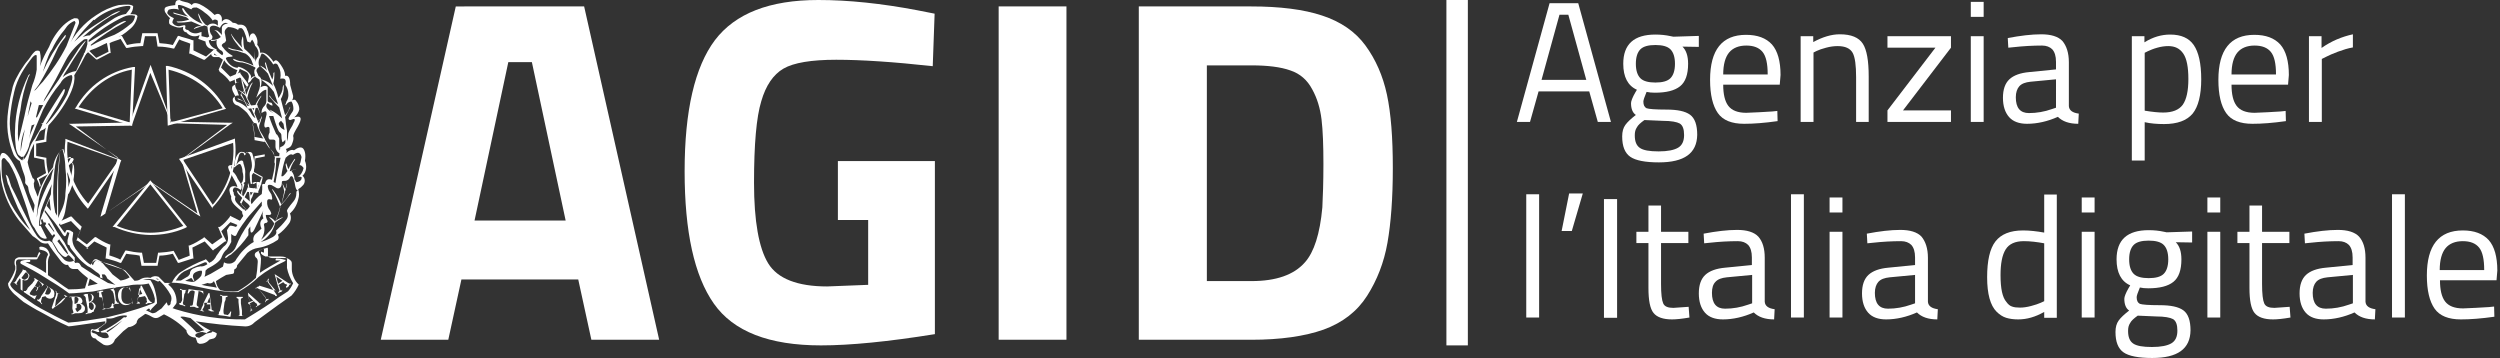 <?xml version="1.0" encoding="utf-8"?>
<!-- Generator: Adobe Illustrator 21.0.2, SVG Export Plug-In . SVG Version: 6.00 Build 0)  -->
<svg version="1.1" id="Logo AGID" xmlns="http://www.w3.org/2000/svg" xmlns:xlink="http://www.w3.org/1999/xlink" x="0px" y="0px"
	 width="933px" height="133.6px" viewBox="0 0 933 133.6" style="enable-background:new 0 0 933 133.6;" xml:space="preserve">
<rect x="0" y="0" width="933" height="133.6" fill="#333333" stroke="none"/>
<style type="text/css">
	.st0{enable-background:new;}
	.st1{fill:#FFFFFF;}
	.st2{fill:none;stroke:#FFFFFF;stroke-width:8;stroke-miterlimit:10;}
</style>
<title>Logo dell&amp;Agenzia per l&amp;Italia Digitale</title>
<desc>Emblema della Repubblica Italiana con accanto l&amp;acronimo AGID e il nome dell&amp;Agenzia</desc>
<g class="st0">
	<path class="st1" d="M142.1,126.8l28-124.4H218l28,124.4h-25.3l-4.9-22.5h-43.6l-4.9,22.5H142.1L142.1,126.8z M189.7,23.2
		l-12.6,59.1h34l-12.6-59.1H189.7L189.7,23.2z"/>
	<path class="st1" d="M312.7,82.1v-22h36.2v64.6c-17.4,2.8-31.6,4.2-42.5,4.2c-19.4,0-32.7-5.2-40-15.6s-10.9-26.8-10.9-49.4
		S259.3,25,266.8,15c7.6-10,20.4-15,38.6-15c11.3,0,23.6,1.3,36.8,3.8l6.6,1.3l-0.7,19.6c-14.6-1.6-26.6-2.4-36-2.4
		c-9.3,0-15.9,1.1-19.7,3.3s-6.6,6.3-8.3,12.2c-1.8,5.9-2.7,16-2.7,30.4c0,14.3,1.8,24.4,5.3,30.1s10.9,8.6,22,8.6l15.3-0.6V82.1
		L312.7,82.1L312.7,82.1z"/>
	<path class="st1" d="M372.7,126.8V2.4H398v124.4H372.7z"/>
	<path class="st1" d="M466.9,126.8H425V2.4h41.9c10.7,0,19.6,1.1,26.5,3.4c7,2.3,12.4,6,16.2,11.2s6.5,11.3,8,18.3
		s2.2,16.1,2.2,27.4c0,11.2-0.7,20.5-2,27.9s-3.9,14-7.6,19.8s-9.1,10-16.2,12.6C486.9,125.5,477.9,126.8,466.9,126.8L466.9,126.8z
		 M493.5,77.4c0.2-3.9,0.4-9.3,0.4-16.2s-0.2-12.4-0.7-16.6c-0.5-4.1-1.6-7.9-3.5-11.3c-1.8-3.4-4.5-5.8-8.1-7
		c-3.6-1.3-8.5-1.9-14.5-1.9h-16.7v80.5h16.7c9.1,0,15.8-2.3,19.9-7C490.4,94.1,492.6,87.3,493.5,77.4L493.5,77.4z"/>
</g>
<path class="st1" d="M87.8,84.7c0.7,0,1.6,0.4,1.1,0.7c-0.4,0.3-0.4,1.1-0.8,1.6c-0.7,0-1.1-0.4-1.6-1.1c-0.1-0.5,0.3-1,0.9-1.1
	L87.8,84.7L87.8,84.7z"/>
<path class="st1" d="M37,100.6c0.6,0.4,1.3,0.4,1.9,0l-0.7-0.7L37,99.1c-0.7-0.4-1.1,0-1.6,0.7L37,100.6z"/>
<path class="st1" d="M69.9,122.6c0,0.4,0,0.7,0.4,0.7c0.3,0.3,0.7,0.4,1.1,0.4L69.9,122.6z"/>
<path class="st1" d="M113.8,60c0.4-2.3,0-3.8-0.7-4.6c-0.7-0.7-1.9-0.4-3.4,0.7c-0.7-0.4-1.9,0-3,1.1c0.4-0.4,0.4-1,0-1.6
	c1.1-0.4,1.9-0.7,2.3-1.9c0.4-1.1,0.7-1.9,0.4-3c0.4-1.6,1.6-3,2.3-4.6c1.1-2.3,0.4-3-1.9-2.3c0.9-0.7,1.7-1.9,1.9-3
	c0-1.1-0.4-2.2-1.1-3c-0.4-0.7-0.7-0.7-1.6-0.4c0.3-0.4,0.4-0.9,0.4-1.6c-0.4-1.6-0.7-2.7-1.1-4.1c0-2.7-0.7-3.7-1.9-3.4
	c0-1.6-0.7-2.7-1.6-4.1c-1.1-1.6-1.9-2.3-2.7-1.1c-1.9-2.7-3.4-3.8-5-3.4c0-1.1-0.4-2.2-1.1-3c0.3-1.5-0.1-3-1.1-4.1
	c-0.7-0.4-1.6,0-1.9,1.6c0-1-0.3-2.2-0.8-3.1c-0.2-1-1.1-1.9-2.3-1.9h-1.1c-0.5-0.5-1.2-0.7-1.9-0.7c-1.6-1.6-3-1.9-4.1-0.4V6.7
	c-0.4-1.6-1.6-1.9-2.7-1.1c-1.7-1.7-3.6-3.1-5.7-4.1C73.1,1,72,1,71.6,1.9c-0.6-0.6-1.5-1-2.3-1.1C68.4,0.6,67.7,0.4,67,0
	c-1.1,0-1.6,0.4-1.6,1.9C64.3,2,63.1,2.2,62,2.6c-0.7,0.4-0.7,1.1-0.4,1.9c0.5,0.8,1.1,1.6,1.9,2.3c-0.4,0.4-0.4,0.7-0.4,1.6
	c0,0.7,0.7,1.1,2.3,1.6c0.9,0.4,2.1,0.4,3,0c-0.3,0.7,0,1.6,0.6,1.9c0,0,0.1,0,0.1,0.1h0.4c1.1,1.5,3.2,2,5,1.1L74,14.5l2.7,1
	c0,1.2,0.7,2.3,1.9,2.7l1.6,0.4c-0.4,0-1.1,0.7-1.1,0.7c-0.4,0.4-0.4,1,0,1.6c0.2,0.2,0.5,0.3,0.7,0.4h3.4c0,0.4,0.4,0.7,0.4,1.1
	c0.4,0.7,0.9,1.3,1.6,1.9c1,0.8,2.2,1.5,3.4,1.9c-0.4,0.7-0.4,1.1-0.7,1.9c-0.4,1.1-0.4,2.3,0,3.4c-0.4,0.2-0.8,0.4-1.1,0.7
	c-0.7,1.1,0.7,3,1.1,3.8c-0.3,0-0.5,0.2-0.7,0.4c-0.7,0.4-0.4,2.7,1.6,3c1.2,0.7,2.4,1.7,3.4,2.7l1.6,2.3c0.7,1.1,0.7,1.6,1.9,1.6
	c1,3.2,2.6,6.2,4.6,9c1.1,1,1.9,2.3,2.3,3.8c0,0.7-0.4,1.6,0,2.3c-0.2,2.1-0.6,4-1.1,6c-1.9-0.7-2.3,0.4-2.7,1.6
	c-0.4-0.2-0.9,0-1.1,0.4c-0.1-0.8-0.9-1.3-1.7-1.2c-0.1,0-0.2,0-0.2,0.1c-0.4,0.4-0.7,0.4-1.1,0.7C94.1,68.4,94,68,94,67.6v-2.3
	c0.4-0.4,0.4-0.7,0.7-1.1c0.4-2.2,0.3-4.4-0.4-6.4c0-0.6-0.5-1.1-1.1-1.1c0,0-1.1,0-1.6,0.7c0-0.4-0.7-0.7-1.1-0.7
	c-1.6-0.4-3,2.3-3,5.3c-1.1-0.7-2.7-0.4-2.3,0.7c0.4,1.9,3.4,5.7,3.4,7.2c-0.7-0.7-3-0.7-3,1.1c0.1,0.8,0.3,1.6,0.7,2.3
	c-0.4,2.3,1.9,3.8,4.1,5.7c-0.1,0.5,0.1,1,0.4,1.6c-0.4,0.7-2.7,4.1-2.7,4.1s-1.9-0.7-2.3-0.4s-0.7,1.1-1.1,1.6l0.4,2.7
	c0.1,1.3-0.4,2.6-1.6,3.4c-1,1-1.9,2.2-2.7,3.4c-0.5,1.2-1.5,2.2-2.7,2.7L77,96.9c0,0-0.4-0.4-0.4,0c-3.2,1.2-6.2,2.7-9.1,4.6
	c-1.6,1-2.7,2.5-3.4,4.1h-2.6l-2.3-2.3c-1-0.4-2.2-0.3-3,0.4c-1.5-0.3-2.9-0.1-4.1,0.7c-0.6,0.3-1.2,0.4-1.9,0.4l-3.4-3.8
	c-3.6-1.9-7.5-3.1-11.4-3.8c-0.7,0.4-1.1,1.1-1.6,1.6c-1.1-0.7-2.2-1.6-3-2.7l-1.9-2.3C27.8,92.6,27,91,27,89.2l0.3-2
	c0-0.4,0-0.7-0.4-0.7c-0.5-0.5-1.2-0.7-1.9-0.7c0,0-0.4,0-0.7,1.1c0,0.4-2.3-3-2.3-3c1.1-1.5,2-3.1,2.3-4.9c0.4-2.3,0.7-4.1,1.1-6.4
	c0-0.2,0.2-0.4,0.3-0.4c1.6-3.1,2.3-6.7,1.9-10.3c-0.2-0.3-0.3-0.7-0.4-1.1h-0.4l0.4-0.7c0.4-0.7,0.4-0.7,0-1.1
	c-0.8-0.1-1.6,0.1-2.3,0.4l-1.3-3.8h-0.4c-1.9,1.9-3.1,4.3-3.4,6.8l-0.3,0.4c-2.5,3.1-4.4,6.7-5.4,10.6c-0.4-0.7-0.7-1.9-1.1-2.7
	c-0.3-0.7-0.4-1.5-0.4-2.3c0.4-0.7,0.4-1.6-0.4-1.9c-0.8-2-1.5-3.9-1.9-6c0.4-1.6,0.7-3,1.1-4.1c1.1-2.3,2.3-5,3.4-7.2
	c0,0,0.7-0.7,1.1-0.7c2.3-0.7,13-14,11.8-20.4c1.9-3,3.4-6,5-9.1h0.7l0.7-0.4c2.3-0.7,4.1-1.9,6.1-2.7l2.7-1.5c2-0.7,3.8-2,5.4-3.4
	c1.6-1.2,2.7-3,3-5c-0.4-0.7-1.1-0.7-2.7-0.7c0.7-0.8,1.1-1.9,1.1-3c-0.7-0.7-2.3-0.7-5.4-0.4c-3,0.7-5.8,2-8.3,3.7
	c-4.7,3-8.3,7.2-10.7,12.1l1.6-3c0.7-1.6,1.6-3.4,2.3-5.3c0.4-0.7,0.4-1.6,0-2.3c-0.3-0.3-0.7-0.3-1.5-0.3c-1.6,0.6-2.9,1.6-4.1,2.7
	c-2.3,2.3-4.1,5-5.3,8c-1.3,2.3-2.5,4.7-3.4,7.2c0.4-1.8,0.4-3.5,0-5.3c0-0.4-0.7-0.7-1.6-0.4c-0.8,0.6-1.5,1.5-2,2.3
	c-0.7,1.1-1.6,1.9-2.3,3c-0.8,1.2-1.7,2.5-2.3,3.7c-1.1,1.9-2,3.9-2.3,6c-0.8,3.1-1.3,6.2-1.6,9.4c-0.2,2.7-0.1,5.3,0.4,8
	c0.4,2.2,1.1,4.4,1.9,6.4c0.5,0.9,1.3,1.8,2.3,2.3c0.4,1.1,0.7,2.7,1.6,5c0.3,0.8,0.5,1.8,0.4,2.7c-0.1,0.4,0.1,0.8,0.4,1.1
	c0.5,0.3,0.8,0.9,0.8,1.6c0.4,2.3,1.6,4.1,2.3,6c0,1.1-0.4,1.9-0.4,3C10,73.4,8.6,68.5,7,65.1c-2.7-5.7-4.6-8.3-6.1-8
	C0.7,57,0,57.8,0,58.9v3c0,1.9,0.4,3.4,0.4,5.3c1,5.6,3.4,10.8,6.8,15.2l5,5.7c1,0.6,2.1,1.5,3,2.3c0.8,0.5,1.8,0.6,2.7,0.4
	c1.2,2,2.6,3.8,4.1,5.7c1.1,1.6,2.3,2.7,3.4,2.3c0.3,1,1.2,1.7,2.3,1.6H29c1.1,1.2,2.5,2.4,3.8,3.4l-1.1,3.8c-2,0.3-4,0.4-6.1,0.4
	c-1.9-1.1-4.1-3-7.7-5.3v-4.1c-0.1-1.1,0.1-2.4,0.7-3.4c-0.1-0.8-0.5-1.7-1.1-2.3c-0.7-0.7-2.3-1.1-2.7-0.7s0,0.4,0,0.7v0.7
	c0-0.4,0-0.4,0.4-0.4c1.9,0.4,2.7,1.1,2.7,1.9c-0.6,1-0.8,2.2-0.7,3.4v3.4c-2.4-1.6-5-3-7.7-4.1h1.1c0.4,0,0.7,0,0.7-0.4
	s0-0.4-0.7-0.4c-0.9-0.1-1.9,0.1-2.7,0.4c-0.3,0.2-0.4,0.6-0.2,0.9c0,0.1,0.1,0.1,0.2,0.2c3,1.6,5.7,3,8.8,5c3.1,1.9,6.2,3.8,9.1,6
	c2.3,0,5-0.4,8.8-0.7l5.7-1.1c2.3-0.4,5-0.7,7.7-1.1c1.1-0.3,2.3-0.4,3.4-0.4c1.3,0.1,2.8-0.1,4.1-0.4c1,1.8,1.9,3.6,2.3,5.7
	c0,0.7,0,1.6-0.4,1.6c-3.8,1.6-7.7,2.7-11.4,3.8l-6.4,1.6c-4.6,0.7-9.5,1.6-14.1,1.9c-3.4-1.6-6.8-3.4-10.3-5.3
	c-3-1.6-5.7-3.8-8.4-5.7s-3-3-3-3.4c1.1-1.6,2-3.4,2.3-5.3v-1.6c-0.4-1.6,0-2.3,1.1-2.3h6.1c0.4,0,0.7,0,0.7-0.4l1.1-1.9L14.6,94
	l-0.7,1.6V96H7.3c-0.6,0-1.1,0.3-1.6,0.7c-0.4,0.8-0.4,1.8,0,2.7v1.1c-0.6,1.9-1.6,3.6-2.7,5.3c0,0.5,0.1,1,0.4,1.6
	c0.7,1.1,1.6,2.2,2.7,3c0.7,0.7,1.9,1.6,2.7,2.3c2.1,1.3,4.3,2.7,6.5,3.8c3.4,1.9,6.8,3.8,10.3,5.3c0.7,0,5.3-0.7,13.7-1.9v0.7
	c-2.3,1.9-3.8,2.7-4.6,2.3c-0.7-0.4-1.1,0.7-0.7,2.3c0.4,0.7,0.7,1.1,1.6,1.1l0.7,0.7l2.3,1.6c0.8,0.4,1.9,0.4,2.7,0
	c0.8-0.3,1.3-1,1.6-1.9l0.4-0.4l2.7-2.7l1.9-1.5c1.1-0.1,2.3-0.6,3.1-1.6c0-0.6,0.3-1.1,0.7-1.6l2.3-1.6c0-0.4,1.1,0,3,1.1
	c0.7,0.4,1.6,0.4,2.3,0l1.9-1.1c3.2,1.5,6,3.5,8.4,6c0,0.4,0,0.7,0.7,1.6C71,125.6,72,126,73,126l0.7,1.9l0.7,0.4
	c1.5,0.1,2.8-0.5,3.8-1.6l1.6-0.4c0.7-0.3,1.1-1.1,1.1-1.9l-0.7-0.4l-1.1-0.4c-1.8-0.8-3.4-1.8-5-3l-1.1-0.7
	c6,0.9,12.1,1.6,18.3,1.9c1.5,0.1,2.8-0.5,3.8-1.6c1.6-1.1,6.1-4.6,13.7-9.9c1.1-1.2,2-2.6,2.7-4.1c-0.8-0.7-1.5-1.7-1.9-2.7
	c-0.4-0.9-0.7-2-0.7-3v-1.9c0-0.7,0-1.1-0.7-1.6c-0.4-0.4-0.9-0.6-1.6-0.7h-5c-0.7,0-1.6-0.4-1.6-0.7v-2.3c0-0.7,0-1.1-0.7-0.7
	c-1.3,0.3-2.6,0.8-3.8,1.6c-0.5,0.4-0.6,1.2-0.1,1.8l0.1,0.1c0.5,0.3,0.7,0.9,0.7,1.6c-0.1,2.1-0.3,4-0.7,6c-2.1,2-4.4,3.6-6.8,5
	c-2.2,0.2-4.4,0.1-6.5-0.4c-0.9-0.9-1.5-2.1-1.6-3.4c1.2-0.8,2.5-1.6,3.8-2.3l2.3-0.4c0.7,0,0.7-0.7,0.7-1.6
	c0.7-0.4,1.1-0.7,1.1-1.6l3.8-4.6c1.1-1,2.6-1.7,4.1-1.9c2.6-0.4,5.1-1.5,7.3-3c0.4-0.6,0.4-1.3,0-1.9c1.6-1.1,3-2.6,4.1-4.1
	c0.8-1,1-2.6,0.4-3.8c1.6-1.5,2.6-3.2,3.1-5.3c0.4-1.2,0.4-2.6,0-3.8c0.7-0.4,1.3-0.9,1.9-1.6c0.8-1,0.7-2.6-0.3-3.4
	C114.4,64.2,114.6,61.9,113.8,60L113.8,60z M50.4,5.9c-0.1,1.1-0.6,2.3-1.6,3c-1.9,1.6-3.9,3-6.1,4.1c-3,1.1-6,2.5-8.8,4.1v-0.4
	c3.9-3.2,8.1-6,12.5-8.3C47.5,7.7,47.1,7.7,46,8c-1.7,0.7-3.2,1.6-4.6,2.7l-8.3,5V15c3.8-3.5,8.2-6.4,13-8.7
	C47.5,5.6,48.9,5.5,50.4,5.9z M35.2,7.5c2.5-2.2,5.5-3.7,8.8-4.6c1.3-0.4,2.7-0.7,4.1-0.7c0.7,0,0.7,0.4,0.4,1.1L47,5.2
	c-2,0.3-3.7,1.1-5.4,2.3c-2.6,1.7-5.2,3.4-7.7,5.3l-0.4,0.4c-0.9,0-1.9,0.3-2.7,0.7c3.3-3,6.8-5.6,10.7-8C42.8,5.4,44,4.8,45,4
	c-1.5,0.4-2.9,1-4.1,1.9c-3,1.9-6.1,3.7-9.1,6l-4.1,3.7c2.2-2.9,4.7-5.7,7.3-8.3C34.8,7.4,35.2,7.5,35.2,7.5z M31,15
	c0.4-0.4,0.7-0.4,1.6-0.4v1.9c-0.4,1.8-1,3.4-1.9,5l-2.3,5c-1.9,0.3-3.5,1-5,2.3c0.7-1.6,1.9-3,3-5c1.1-1.9,3-4.6,5.3-8
	c0.4-0.7,0.4-0.7,0-0.4c-1.1,1.1-2.2,2.4-3,3.8c-1.6,2.3-3.8,5.7-6.8,10.6c-0.7,1.1-2.7,3.8-5.7,8.3l0.4-1.1l4.1-7.2l3.8-7.2
	C26,19.7,28.3,17.1,31,15z M14.5,31.6c2.4-4,4.6-8.2,6.5-12.4c0.8-2,2.1-3.7,3.4-5.3c0.4-1.1,0-1.1-0.7,0c-3,3.9-5.6,8.3-7.7,12.9
	l1.1-3.4c0.7-1.6,1.1-3.4,2.3-5c0.9-2,2.1-3.9,3.4-5.7c0.8-0.9,1.6-2,2.3-3c0.7-0.8,1.7-1.5,2.7-1.9C28,8,28.1,8.2,28.2,8.5
	l-3.4,8.7c-2.4,4.8-5.4,9.1-8.8,13.3c-1.6,1.6-2.3,2.7-2.7,3s-0.7,0.7-0.7,1.1l0.4-1.1C13.1,33.5,14.5,31.6,14.5,31.6z M16.1,39.2
	l-2.3,4.6h-0.4l1.1-4.6H16.1z M11.1,50.6l0.3-1.9l0.4-1.9l1.1-0.4l-1.6,3.7l-0.7,3C10.7,53.2,11.1,50.6,11.1,50.6z M10.3,43.5
	l1.1-5.7l0.4,0.7L10.3,43.5z M7.7,56.6v-0.4c0-2.7,0.5-5.4,1.6-8C8.4,52.2,8,54.8,7.7,56.6z M6.8,52.9c-0.3-4-0.1-7.9,0.8-11.7
	c0.5-4.3,1.5-8.4,3-12.4c0.7-1.1,0.7-1.6,0-0.7c-3.1,6.4-4.9,13.6-5,20.7C5.5,51,5.7,53.3,6,55.6c0.4,1.6,0.7,2.3,1.6,2.7
	c0.2,0.3,0.7,0.4,1,0.1c0.1,0,0.1-0.1,0.1-0.1c0.1,0.5-0.1,1-0.4,1.6c-1-0.6-1.9-1.6-2.3-2.7c-0.7-1.6-1.1-3.2-1.6-5
	c-0.6-2.6-0.9-5.3-0.7-8c0.3-3.3,0.8-6.6,1.6-9.9c1.1-5,3.8-9.1,6.8-12.9c0.7-0.7,1.1-1.1,1.6-0.7V26c-0.3,2-0.8,3.8-1.6,5.7
	c-1.1,3.8-2.3,8-3,11.7C8.4,46,7.7,49.5,6.8,52.9z M8.8,59.7v-1.1c1.1-1.6,2-3.4,2.3-5.3l2.3-6l2.7-6.4c1.8-3.5,3.9-6.8,6.5-9.9
	c0.8-1.6,2.4-2.7,4.1-3c0.4,0.4,0.4,1.1,0,2.7s-1.1,3-1.6,4.6c-2.2,4.3-5.1,8.3-8.4,11.7l4.7-7.6l2.3-4.1c0.7-1.6,0.7-2.3,0-1.9
	c-4.6,7.2-7.3,11.4-8,13.3s-1.9,3.4-2.7,5c-0.8,1-1.5,2.2-1.9,3.4C10.7,56.5,10,58.3,8.8,59.7z M27.1,62.3c-0.3,2.6-0.8,5.1-1.6,7.6
	c0.1-1.7-0.1-3.3-0.4-5l0.7-2c0-0.7,0-0.7-0.4,0l-0.2,0.8v-1.5l1.1-1.1C27.1,60.5,27.1,60.9,27.1,62.3z M25.9,58.6
	c0.7,0,0.7,0,0.4,0.7l-1.1,1.9c0-0.7-0.4-1.1-0.4-1.9C25.2,58.9,25.6,58.9,25.9,58.6z M20.6,61.6c0.7-3.8,1.9-5.7,2.7-6
	c0.7,2.3,1.1,4.8,1.1,7.2c0.4,3.1,0.4,6.3,0,9.4c0,2.5-0.7,5-1.9,7.2l-0.8,2v-14c0-3,0.4-6,0.7-9.9V57c-0.7,4.8-1.1,9.5-1.1,14.4
	v9.1l-0.7-1.2c-0.6-3.2-0.9-6.5-0.7-9.9C20,66.9,20.2,64.2,20.6,61.6z M14.8,73c1-3.7,2.8-7.3,5.3-10.3c-0.5,1.3-0.9,2.7-1.1,4.1
	c-1.9,3.3-3.4,6.8-4.6,10.6c-0.4,1.1-0.4,2.7-0.7,3.8C13.8,78.5,14.2,75.7,14.8,73z M19,78.7l-1.6-1.9l1.1-2.7
	C18.6,75.6,18.8,77.2,19,78.7z M32.8,106.7l0.7-2.7l3,1.9C36.5,105.9,32.8,106.7,32.8,106.7z M40.3,105.6l-5.3-3.1l-4.6-3l-0.7-1.1
	C29.4,98.1,29,98,28.6,98c-0.4,0.4-0.7,0-1.1-0.7c-1.2,0.7-2.9,0.4-3.8-0.7l-2.3-2.7l-1.9-3.4l-1.1-0.7C17.9,90,17.6,90,16.8,90
	c-1.2-0.2-2.3-0.9-3-1.9c-1.5-2.2-2.7-4.5-3.8-6.8c-2-3.8-3.8-8-5.8-11.7c-0.7-2.3-1.1-3.8-1.6-4.1s-0.4-0.7-0.4,0
	c0.4,1.1,0.4,2.7,1.1,3.8c1.1,3,2.3,5.7,3.4,8.3c1.6,3,3,5.7,4.6,8.3C8.4,83,6,79.6,4,76c-1.5-2.8-2.4-5.7-3-8.7
	c-0.3-1.3-0.4-2.8-0.4-4.1v-3.3C1,59,1,59,1.5,59s0.7,0.7,1.9,1.9c1.7,2.7,2.9,5.7,3.8,8.7c1.6,4.6,2.7,7.6,3,8.7s0.7,2.7,1.1,3.8
	c0.3,1,0.8,2.1,1.6,3c0.6,1.2,1.3,2.4,2.3,3.4c1.1,0.7,1.9,0.7,2.3,0.4l-2.3-4.6h-0.6v-1.6c0.2-1.3,0.4-2.8,0.7-4.1
	c1.1-3.4,2.5-6.6,4.1-9.9c-0.3,1.2-0.4,2.5-0.4,3.8c-1.6,3.8-3,6.8-3.8,9.1c-0.4,1.6-0.4,2.3,0,2.3l0.4-0.4l-0.3-1.2l0.4-0.7
	l0.7,1.6l0.4-0.4l0.4,0.7l-0.4,0.7l2.7,3.8l0.7-0.7l0.4,0.7c-0.6,0.5-1,1.2-1.1,2c0.7,1.1,1.6,2.7,2.3,3.8c1.6,1.9,2.7,2.7,3.4,1.6
	c0.4-0.4,0.7,0,1.1,0.4c0.6,0.5,1.1,1.1,1.6,1.9v-1.6l-2.3-2.7l-1.6-3c-0.7-1.1-1.9-2.7-2.7-3.8l-1.9-3.4c-0.7-1.1-1.6-2.7-2.7-4.1
	v-0.8l2.3,3c1.6,1.8,2.9,3.7,4.1,5.7c0.7,1.1,1.1,1.6,1.6,0.7l0.4-1.1l0.8,0.3l-0.7,2.7v0.7c0,0.7,0,1.1,0.4,1.1s0.4,0.4,0.7,1.1
	c0.7,1.1,1.6,1.9,2.3,3c1.2,1.5,2.6,2.7,4.1,3.8c1.6,0.7,2.7,1.9,3.4,2.3s1.6,1.1,1.1,1.9l1.1,0.4l-0.3-1.5h1
	c0.5,0.4,0.8,0.9,1.1,1.6c1.1,0.7,1.9,1.6,3,2.3L40.3,105.6L40.3,105.6z M17.9,83.6l0.4-0.4l1.9,3v0.4L17.9,83.6z M21.4,90l0.7-0.7
	L24,92l1.1,1.9l0.4,1.1c-0.7-0.4-1.1-1.1-1.6-1.6l-1.1-1.6L21.4,90z M45,104.7l-3-2.3c-0.8-1-1.7-2.1-2.7-3
	c-0.4-0.4-0.7-1.1-1.6-1.6c-0.6-0.3-1.2-0.5-1.9-0.4c-0.4,0-0.7,0.4-1.1,1.6l-0.4-0.4c0-0.6,0.3-1.1,0.7-1.6c0.4-0.4,1-0.4,1.6,0
	l3.4,1.6l5.7,1.9c1,0.8,2,1.9,2.7,3C47.4,104.1,46.3,104.5,45,104.7z M46.6,118.7c-2,2-4.1,3.7-6.5,5.3l-0.4-0.4
	c2.1-1.2,4.1-2.6,6.1-4.1l1.1-1.1h-0.7c-0.9,0.8-2,1.6-3,2.3c-1.2,0.8-2.5,1.6-3.8,2.3l-1.9,0.7l0.4,0.4h1.6c0.6,0.3,1,0.8,1.1,1.6
	c0,0.4-1.1,0.7-2.3,0.4l-1.6-0.7c-0.5-0.6-1.1-1-1.9-1.1l-0.7-0.4l0.4-0.7l1.9,0.7h0.7l-0.4-1.1L39,121c0.7-0.4,0.7-0.7,0.7-1.1
	v-1.1c1.1,0.2,2.4,0.1,3.4-0.4c1.1-0.4,2.3-0.7,3.4-0.7S47.7,118,46.6,118.7L46.6,118.7z M75.2,13.5v-1.6L74,12.3
	c-1.3,0.4-2.9,0-3.8-1.1c-0.7,0-1.1-0.4-1.1-0.7c0-0.4,0.4-1.1-0.4-1.1l-1.9,0.4c-0.9,0-1.8-0.4-2.3-1.1c-0.4-0.4,0-1.1,0.4-1.9
	c-0.8-0.4-1.7-0.8-2.3-1.6c-0.4-0.4,0-1.1,0.4-1.6c1.2-0.4,2.6-0.4,3.8,0c-0.3-0.4-0.4-0.9-0.4-1.5c0-0.4,1.1-0.4,3.4,0.7l1.6,0.7
	c0.4-0.7,0.8-0.7,2-0.7c1.1,0.5,2.1,1.1,3,1.9c1.2,0.8,2.3,1.9,3,3c0.4-0.5,1-0.5,1.6-0.2c0.2,0.1,0.3,0.3,0.3,0.5v1.6
	c-0.9-1-2.6-1.1-3.6-0.2l-0.2,0.2l-0.7-0.3c-1-0.9-1.8-2.1-2.3-3.4C74,4.8,74,4.8,74,5.5c0.3,1.2,0.8,2.4,1.6,3.4
	c-1.7-0.6-3.2-1.5-4.6-2.7c-0.8-0.8-1.7-1.7-2.3-2.7c-0.4-0.7-0.7-0.7-0.7,0c0.4,1.1,1.2,2.1,2.3,2.7l-1.6-0.4
	c-1.1-0.4-2.7-0.7-3.8-1.1c-0.4,0-0.4,0,0,0.4c1.1,0.4,2.7,0.7,3.8,1.1c0.7,0,1.1,0.4,1.9,1.1C69.4,7.7,68.1,8,66.8,8h-1.1
	c0.4,0,0.4,0.4,0.7,0.4c1.7,0.1,3.3-0.1,5-0.4c1.6,0.7,2.7,1.1,4.1,1.9c-1-0.3-2.3-0.1-3,0.7c-0.4,0.4,0,0.4,0.4,0l3.4-1.1l1.1,0.4
	c0.1,1.2,0.3,2.6,0.7,3.7L77.4,14C77.4,14,75.2,13.5,75.2,13.5z M82.9,20.7c-2.3,0-3,0-3-0.4s0-0.7,0.7-1.1l0.3-0.7
	c-1.6-0.7-2.7-1.6-3-3.4l1.1-0.4c0.4-0.7,0.4-1.1,0-1.6c-0.6-0.7-0.8-1.7-0.7-2.7c0.4-1.1,1.9-1.1,3.8,0c0.7-1.6,1.9-2.3,3-1.6
	c-1.1,0-2.3,0.7-2.3,1.6v2.7c-0.4-0.7-1.1-1.1-1.6-1.6c-1.1-0.4-1.6-0.4-0.7,0c0.7,0.6,1.3,1.5,1.9,2.3c-0.9,0.8-2.2,1.2-3.4,1.1
	c-0.4,0-0.4,0.4,0,0.4c0.6,0,1.3-0.1,1.9-0.4c-0.4,1.7,0.3,3.4,1.9,4.1C83.6,19.9,83.2,20.3,82.9,20.7z M84.3,21.9
	c0-0.4,0.4-0.7,1.6-0.7s1.1-0.4,0.4-0.7c-1.1-0.6-2.2-1.6-3-2.7c-0.7-0.7-0.7-1.1,0-1.6l0.7-0.4l0.4-0.7L84,12.8
	c-0.4-1.1,0-1.9,1.1-2.7c1.3,0,2.7,0.4,3.8,1.1c0-0.7,0.4-0.7,1.1-0.7s1.6,1.9,2.3,5l1.1,0.4c0.2-0.4,0.4-0.8,0.7-1.1
	c0.5,0.6,0.9,1.5,1.1,2.3c1.1,1,1.6,2.7,1.1,4.1c-0.8,0.7-1.1,2-0.7,3L95.4,23c-0.3-1.3-0.4-2.8-0.4-4.1v3.4c-1-1.6-2.4-2.9-3.8-4.1
	c-0.3-1.1-0.4-2.3-0.4-3.4s-0.4-1.6-0.4-0.7c-0.4,1.2-0.4,2.6,0,3.7c-1.3-1.5-2.7-2.9-3.8-4.6c-0.4-0.7-0.4-0.7-0.4-0.4
	c0.6,1.3,1.3,2.6,2.3,3.7c0.7,1.1,1.9,1.9,2.3,2.7c-1.1-0.4-1.9-0.4-3-0.7c-0.8-0.1-1.6-0.3-2.3-0.7c-0.7,0-0.7,0,0,0.4
	c0.8,0.5,1.8,0.7,2.7,0.7l3.4,1.1c1,0.6,1.9,1.6,2.3,2.6l0.7,1.9c-1.2-0.7-2.7-1.2-4.1-1.6c-0.9,0-1.9-0.3-2.7-0.7
	c-1.1-0.4-1.1-0.4-0.4,0.4c0.9,0.5,2,0.7,3,0.7c1.7,0.4,3.3,1,4.9,1.9v0.4c-0.4,0.4-0.4,0.7-0.4,1.6l0.4,1.5
	c-0.4-0.4-0.7-0.4-1.9,0.7c0.4-0.4,0.4-1,0-1.6c-0.9-1.3-2.5-2.4-4.4-2.9l-0.4,0.4C86.7,25.2,85.1,23.7,84.3,21.9L84.3,21.9z
	 M100.8,55.5c-0.4-0.7-1.1-1.9-1.9-3.4c-0.7-1.6-1.6-2.7-1.9-3.4c-0.4-0.8-0.4-1.8,0-2.7c0.4-0.7,0.4-1.6,0.7-2.3v-0.4
	C97.3,44,97,45.2,96.6,46L95,42.3c0.3-2.2,1.1-4.3,2.3-6c0.4-0.7,0.4-0.7,0-0.4c-1.2,1.6-2.2,3.3-2.7,5.3l-2.3-4.6
	c0.3-1.7,0.8-3.3,1.6-5c0.7-1.1,0.4-1.1-0.4,0c-0.6,1.1-1.1,2.5-1.6,3.8c-0.7-2.7-1.1-5-1.9-6.4l-0.4-0.4l0.4,0.7
	c0.3,2.1,0.8,4,1.6,6c-0.8-0.8-1.9-1.5-3-1.9c1,0.6,2.1,1.5,3,2.3c0.4,1.1,1.1,2.3,1.6,3.4c-1.3-0.8-2.7-1.6-4.1-2.3
	c-0.7,0-0.7,0,0,0.4c1.9,0.4,3.5,1.5,4.6,3l1.6,3.8c-0.4,0-1.1-0.7-1.9-2.3c-1.2-1.8-3-3.1-5.1-3.8c-0.5-0.3-0.7-0.9-0.7-1.6
	c0-0.4,0.4-0.7,1.6-0.7c-0.4-0.7-0.4-1.1-0.7-1.9L88.1,33c-0.7-1.6-0.3-2.3,1.1-2.3c-1.1,0.4-1.1-0.4-1.1-0.7
	c-0.1-0.9,0.2-1.9,0.7-2.7c0.4-0.4,0.4-1.1,0.7-1.6l2.3,1.1c0.7,0.3,1.1,1.1,1.1,1.9l-0.4,1.9c0,0.4,0.4,0.4,1.1-0.4
	c0.3-0.7,0.8-1.2,1.6-1.6c0.4,0.4,1.1,0.7,1.6,1.1c0.4,1.6,0.3,3.1-0.4,4.6l-0.8,2.2c1.6-1.9,2.7-3,3.8-3v4.1c0,0.7-0.2,1.3-0.7,1.9
	c-0.7,0.6-1.2,1.7-1.1,2.7c1.6-1.1,1.9-0.7,1.9,0.4l-0.7,3c-0.4,1.6,0,2.3,0.7,1.9s1.1,0,1.1,0.4v1.6c-0.3,0.5-0.5,1.2-0.4,1.9
	c0,0.4,0.4,0.4,0.4,0.7h1.1c0.4,0,1.1,0,1.1,0.7v1.9c0,0.7,0.3,1.3,0.7,1.9c0.4,0.4,0.7,0.7,1.1,0.7l0.7-0.7c-0.7,0-1.1-0.4-1.1-1.9
	v-3c-0.4-0.7-0.7-1.6-1.1-1.6c-1-2.2-2-4.5-2.7-6.8h1.6c1.1,3.8,1.9,5.7,2.3,6s0.7,0.7,0.7,1.1c0,0.9,0.1,1.8,0.4,2.7
	c1.5-0.8,2-2.7,1.1-4.1c0-0.4-0.4-0.4-0.7-0.7c-0.7-0.3-1.2-0.8-1.6-1.6c-0.4-0.7,0-1.1,0.7-1.6c0.7-0.4-0.7-1.6-3.8-3.4
	c-1.6-1.1-1.9-1.9-1.6-2.7s0.7-0.4,1.1,0c0.3,0.2,0.7,0.4,1.1,0.4c0,0,0-1.1-0.7-1.1s-1.1-0.4-1.1-0.7v-5c-0.4-0.7-1.6-0.7-2.7,0
	c0.3-0.7,0.4-1.5,0.4-2.3s-0.4-1.6-1.1-1.9l-0.8-1.9c0-0.7,0.4-1.1,1.1-1.6c-0.4-0.9-0.4-2.1,0-3c0.4-0.4,0.4-1.1,0.7-1.6
	c0-0.4,0.4-0.4,1.1,0c1.3,1,2.5,2.4,3.4,3.8c0.7-0.7,1.6-0.4,1.9,0.7c0.8,1.3,1,3,0.7,4.6c1.9-0.4,2.3,0.4,1.9,2.3
	c0.7,1,1.1,2.2,1.1,3.4c0.1,0.7-0.1,1.6-0.4,2.3c-0.4,0.4-0.4,1.1-0.7,1.6c0,0.4,0,0.4,0.4,0c0.4-0.7,1.1-1.1,1.9-1.1
	c0.5,0.8,0.7,1.8,0.7,2.7c0,0.6-0.3,1.1-0.7,1.6c-0.4,0.6-0.8,1.2-1.1,1.9c0,0.4,0,0.7,0.7,0.7l1.1-0.4c0.7,0,0.7,0.4,0,1.6
	c-0.4,1.1-1.1,1.9-1.6,3c-0.3,0.6-0.4,1.2-0.4,1.9c0,0.6-0.2,1.2-0.4,1.9v-4.1c-0.4-1.6-0.4-3.4-0.7-5c0.6-0.9,1.1-2,1.6-3
	c0.4-0.7,0.4-1.1,0-0.4c-0.3,1-0.8,1.9-1.6,2.7c-0.4-1.6-1.1-3.8-1.6-6c0.7-1.2,1.1-2.7,1.1-4.1c0-1.6,0-1.6-0.4-0.4
	c0,1.6-0.7,2.7-1.6,4.1c-0.4-1.9-1-3.6-1.9-5.4c0.3-1.1,0.4-2.3,0.4-3.4s0-1.1-0.4-0.4c0.1,0.7-0.1,1.6-0.4,2.3L100,26l-0.7-2.3
	c-0.4-0.7-0.4-0.7-0.4,0l0.7,2.7c-0.4-0.7-1.1-1.2-1.9-1.6c-0.7-0.4-0.7-0.4-0.4,0c0.9,0.8,1.9,1.7,2.7,2.7l1.9,4.6
	c-1-1.1-2.4-1.9-3.8-2.3c-0.7-0.4-0.7,0,0,0.4c1.6,1.1,3,2.6,4.1,4.1l1.6,4.6c-1.2-0.8-2.3-1.9-3-3c-0.4-0.4-0.7-0.4,0,0.4
	c1,1.3,2.2,2.6,3.4,3.8l1.1,4.1c-1.2-1.2-2.6-2.3-4.1-3c-0.7-0.4-0.7-0.4,0,0.4c1.8,1.3,3.2,2.8,4.6,4.6c0.4,2.3,0.7,4.6,0.7,6.8
	c0,0.7-0.7,1.6-1.9,1.9l-0.4,3.4h-1.9C102.5,57.1,101.6,56.3,100.8,55.5L100.8,55.5z M103.1,58.9h1.6c-0.7,3.4-1.6,7.2-1.9,9.4
	l-0.7-0.4C102.7,65,103.1,62,103.1,58.9z M91.3,78.3c-0.4,0-1.1-0.7-2.3-1.9c-1.1-1.1-1.6-1.9-1.1-3c-0.5-0.3-0.7-0.9-0.7-1.6
	c-0.4-0.4-0.4-1,0-1.6c0.4-0.4,1.1-0.4,2.7,0.7c0.4-0.7,0.4-1.6,0-2.3l-1.2-1.9c-0.4-1-1-2-1.9-2.7c-0.4-1.1-0.7-1.6-0.4-1.9
	s0.7,0,1.1,0.4c1.1-1.1,1.9-1.6,2.3-1.1c0.5,0.8,0.7,1.8,0.7,2.7c0.4,1.2,0.4,2.6,0,3.7L90,68.4l0.4,0.4c0.1,1,0,2.1-0.4,3
	c-0.1,0.4,0.1,0.8,0.4,1.1v-1.1c0-0.5,0.1-1,0.4-1.5c0-0.4,0.4-1.1,0.4-1.6l-0.4-0.4c0.4,0,0.4-0.4,0.7-0.4v-3
	c0.1-0.9,0-1.8-0.3-2.7c0-0.4-0.4-1.1-0.4-1.6c0-0.4-0.3-0.7-0.7-0.7s-1.1,0.4-1.9,1.6c0.4-1.1,0.7-2.7,1.1-3.8
	C89.7,57,90,57,90.4,57s0.7,0.3,0.7,0.7s0.4,0.4,0.7-0.4s0.4-0.7,0.7-0.4l0.7,0.7c0,0.4,0.4,0.7,0.4,1.1c0,0.7,0.4,1.6,0.4,2.7
	c0.1,0.7-0.1,1.6-0.4,2.3c-0.4,0.4-0.4,0.7-0.4,1.6c0,1.1,0.1,2.3,0.4,3.4c0.3,0,0.5-0.2,0.7-0.4c0.3-0.3,0.7-0.4,1.1-0.4
	s0.4,0.7,0.4,1.9c0,1.1,0,1.6,0.4,0.4c0.4-1.1,0.4-1.6,1.1-1.6s0.7,1.1,0.4,3.8c-1.5,1-2.7,2.4-3.8,3.8c-0.4-0.7-0.4-1.6,0-2.3
	c0.4-0.4,0.4-1.1,0.7-1.6c0-0.4,0.4-1.1,0.4-1.6c0.4-1.1,0.4-1.1,0-0.4c-0.4,0.4-0.4,0.7-0.7,1.6c-0.4,0.4-0.4,0.7-0.7,1.1
	c-0.4-1.1-0.4-2.7-0.7-3.8s-0.4-1.1-0.4,0c0.4,2,0.7,4,0.7,6c-0.6-0.7-1.5-1.3-2.3-1.9c-0.7-0.7-1.6-1.1-1.9-1.9
	c-0.4-0.4-0.7-0.4-0.4,0.4s1.6,1.6,2.3,2.7s1.9,1.6,1.9,1.9c0.4,0.4,0.4,0.4,0.4,0.7c-0.4,0.4-0.7,1.1-1.6,1.6
	c-0.4-0.4-0.4-0.4-0.4-0.7C91.6,78.6,91.6,78.3,91.3,78.3L91.3,78.3z M66.8,102.9c0.5-0.6,1.1-1.1,1.9-1.6c2.3-1.1,5-2.3,7.7-3.4H77
	l0.4,0.7L76.7,99c-0.6,0.3-1.2,0.5-1.9,0.4c-0.8,0.1-1.6,0.3-2.3,0.7c-0.9,0.2-1.6,1-1.6,1.9c0,0.4-0.4,0.7-0.7,1.1l-2.7,1.6h-1.9
	C65.6,104.7,66.8,102.9,66.8,102.9z M72.5,105.2h-1.1l-2.3-0.4l2.3-1.1L72.5,105.2v-0.4l-0.4-1.1c-0.3-0.7,0-1.6,0.6-1.9
	c0,0,0.1,0,0.1-0.1c0.7-0.4,1.5-0.7,2.3-0.7c0.4,0,0.4,0.7,0,1.9C74.5,103.8,73.5,104.5,72.5,105.2z M62.6,113.9l-0.4-1.1l-1.9,2.3
	l-1.6,1.1c-0.5,0.5-1.2,0.7-1.9,0.7l-2.3-1.1l1.1-0.7l0.4,0.4c-0.4,0.7,0,0.7,0.7-0.4l1.9-1.9c0-1.6-0.3-3.1-0.7-4.6
	c-0.3-1.3-0.8-2.6-1.6-3.8c0-0.4-1.1-0.4-3-0.4c1.3-0.4,2.8-0.4,4.1,0l1.6,0.7l0.7-0.4l-1.6-0.7h0.7l0.7,0.7l0.4,0.4
	c1.5,1.5,2.8,3.1,3.8,5c0.4,0.8,0.4,1.8,0,2.7C63.8,113.9,62.9,114.2,62.6,113.9z M78.6,123.3l0.7,0.4l-0.4,0.4l-1.9,0.4
	c-0.8,0.6-1.7,1.1-2.7,1.6l-1.1-0.4l-0.4-0.7c0.4-0.4,0.7-0.7,1.1-0.7c0.4-0.3,1-0.4,1.6-0.4l1.6,0.4
	C77,124.2,78.6,123.3,78.6,123.3z M76.3,123.3c-1.1,0-1.9,0.7-2.3,0.7h-0.7c-0.9-1.1-2-2.1-3-3l-3-2.7c0.7-0.4,1.9,0,3.8,0.4
	L76.3,123.3z M85.9,109h3c2.8-1.6,5.4-3.4,7.7-5.7c2.9-2.3,6.1-4.1,9.5-5.7c0.7-0.4,0.7-0.7,0-0.7c-1-0.3-2-0.4-3-0.4
	c-0.4,0.4-0.4,0.7,0,0.7h1.6c-2.7,1.6-5.4,3-7.7,4.6c0-1.1,0.4-3,0.4-5.3c-0.1-0.8-0.3-1.6-0.7-2.3c-0.4-0.4,0-0.7,1.1-1.1l0.7-0.4
	v1.6l-1.1-0.4v0.7c0.4,0.5,0.9,0.8,1.6,1.1h5.4c1.9,0,3,0.4,2.7,1.6v2.7c0.4,2,1.2,3.9,2.3,5.7c-0.5,1.1-1.1,2.1-1.9,3l-3.4,2.2
	c-3,2.3-7.3,5-12.7,8.3c-8.8,0.1-17.5-1.2-25.9-3.8l-1.1-0.4l0.4-0.4c0.4-0.7,1.1-1.1,1.1-1.9c0-2.5-1-4.9-3-6.4v-0.4l1.1-0.4
	c2.6,0,5.2,0.4,7.7,1.1c2.3,0.4,5,1.1,8,1.6C81.5,108.5,83.7,108.8,85.9,109L85.9,109z M80.9,107.4c-1.1-0.4-3-0.4-5.7-1.1l2.3-0.7
	c0.8,0.4,1.9,0.1,2.3-0.7C80.2,105.5,80.6,106.6,80.9,107.4z M95.4,87.3c-0.8,0.7-1.1,2-0.7,3c-1.5,0.8-2.7,1.9-3.8,3
	c-1,1-1.9,2.2-2.7,3.4c-0.3,0.8-1,1.3-1.9,1.6c-0.9,0.2-1.9,0.1-2.7-0.4l-0.4,1.6l-4.6,2.7l-2.3,1.1c0.3-0.7,0.4-1.5,0.4-2.3
	l0.7-0.7c3-1.6,5-3,5.4-4.6c0.4-1,1-2,1.9-2.7c0.6-0.8,1.1-1.7,1.6-2.7v-3c0.7,0.7,1.6,1.1,1.9,0.4c0.8-1.8,1.9-3.4,3.1-5
	c1-1.5,2.2-2.8,3.4-4.1l3-3.4v1.6c-1.8,2.2-3.4,4.5-5,6.8c-1.9,2.6-3.4,5.3-4.6,8.3c-0.4,1.1-1.2,2.1-2.3,2.7
	c-0.6,0.3-1.1,0.6-1.6,1.1c-0.4,0.7,0,0.7,0.4,0.4c0.4-0.4,0.9-0.8,1.6-1.1c2.5-2.1,4.7-4.6,6.5-7.2v-2.2l0.7-1.1
	c0,1.1,0,2.3,0.4,2.3s0.7-0.4,1.1-1.1s1.6-3.4,3.4-7.2c-0.4,0.9-0.4,2.1,0,3c-1.1,0.7-1.6,1.9-0.7,3.8L95.4,87.3L95.4,87.3z
	 M110.6,72.2c0,1.1-0.4,2.2-1.1,3c-1.9,2.3-2.7,3.4-2.3,3.8c0.4,1,0.3,2.2-0.4,3c-1.1,1.5-2.5,2.9-3.8,4.1c0.4,0.7,0,1.6-1.1,2.3
	c-1.5,0.8-3,1.5-4.6,1.9c2.7-1.6,4.7-4.1,5.4-7.2c0.6-0.6,1.5-1.1,2.3-1.6c0.7-0.4,0.7-0.7,0.4-0.4c-0.9,0.3-1.9,0.8-2.7,1.5
	c0.8-1.9,1.5-3.7,1.9-5.7c1.2-1.3,2.4-2.7,3.4-4.1c0.7-0.7,0.7-1.1,0-0.4c-0.8,1.5-1.9,2.7-3,3.8c0.7-1.9,1.1-4.1,1.9-6.4
	c0.4-1.6,0-1.6,0-0.7l-0.4,1.6l-1.1-2.3l0.7,3c-0.4,1.6-0.7,3.4-1.1,5c-0.6-1.8-1.6-3.4-2.7-5c-0.7-1.1-1.1-1.1-0.4,0
	c1.1,1.9,2,3.9,2.7,6c-0.4,1.9-1,3.6-1.9,5.3c-0.4-0.7-1.1-1.2-1.9-1.6c-0.4-0.4-0.4,0,0,0.4c0.6,0.5,1.1,1.2,1.6,1.9
	c-0.5,1.2-1.2,2.5-2.3,3.4c-0.8,0.9-1.7,1.9-2.7,2.7c1.1-1.7,1.6-3.6,1.1-5.6c0-0.4,0.3-0.7,0.7-0.7s0.7-0.3,0.7-0.7
	c-0.4-0.7-0.7-1.5-0.7-2.3h1.6c0.7-0.4,0.4-0.7,0-1.6c-0.8-0.9-1.2-2.2-1.1-3.4c0-0.7,0.4-1.1,1.6-0.7c0.4,0,0.4-0.4,0-1.9l-1-1.6
	c-0.7-1.9-0.4-2.3,1.1-1.9l1.9,1.1c1.1,0.4,1.9-0.4,1.9-2.3c0-0.4,0.4-0.4,1.1-0.4c0.9,0,1.7-0.6,2-1.5c0.7-0.7,1.1,0,1.6,1.9
	c0.4,1.9,0.4,3.4,1.9,3.4C110.6,71,110.6,71.4,110.6,72.2L110.6,72.2z M112.6,66.2c0,0.4-0.1,0.8-0.4,1.1c-0.4,0.4-0.9,0.6-1.6,0.7
	l-0.7-1.1c0-1.1-0.4-2.2-1.1-3c0.4-0.5,0.9-0.7,1.6-0.7c0.4-0.4,0.4,0-0.4,0s-1.1,0.7-1.9,0.7c0.4-1.5,1-2.9,1.9-4.1
	c0.4-0.7,0-0.7-0.4,0c-0.7,1-1.5,2.2-1.9,3.3c-0.4-0.4-0.4-1.1-0.7-1.6c0-0.7-0.4-0.7-0.4,0c0.1,0.8,0.3,1.6,0.7,2.3
	c-1.1,1.6-1.9,2.3-2.3,1.9c0.3-2.3,0.8-4.6,1.6-6.8c1.1-1.1,1.9-1.6,2.7-1.1c1.1-0.7,1.9-1.1,2.7-0.4c0.4,0.7,0.7,1.1,0.4,1.9
	c-0.1,0.8-0.3,1.6-0.7,2.3c0.7,0,1.1,0.4,1.6,1.1c-0.3,1.5-1.1,2.7-2.3,3.4C112.2,65.7,112.6,66.2,112.6,66.2L112.6,66.2z"/>
<path class="st1" d="M16.8,109.7c0.7,0.4,1.6,0.4,1.9-0.4c0.4-0.4,0.4-1,0-1.6l-0.4-0.4c-0.4-0.4-0.4-0.4-0.7,0.4
	C17.5,107.7,16.8,109.7,16.8,109.7z M8,103.7c0.7,0.7,1.1,1.1,2.3,0c0.4-0.4,0.4-1,0-1.6l-0.4-0.4H9.5C9.5,101.7,8,103.7,8,103.7z
	 M20.9,110.1c0-0.7,0.4-1.1-0.4-1.6c0.4,0,0.7,0.3,0.7,0.7c0.3,0.3,0.7,0.4,1.1,0.4c0,0-0.7-0.4-0.7,0c-0.1,0.8-0.3,1.6-0.7,2.3
	l-0.4,2.7l2.3-1.6c0.4-0.4,1.6-1.6,1.6-1.9s0-0.7-0.4-0.7V110l0.7,0.4c0.4,0,0.4,0.4,0.7,0.4c-0.7-0.4-1.1,0.4-1.9,0.7l-3.8,3.8
	l-0.4-0.4C19.3,114.9,20.9,110.1,20.9,110.1z M15.7,110.9c0,0.4-0.4,1.1-0.4,1.6c0,0.4,0,0.4,0.4,0.7v0.4l-1.1-1.1
	c-0.3,0-0.5-0.2-0.7-0.4v-0.4c0.4,0,0.7,0.4,0.7,0c0.4-0.4,0.7-0.7,0.7-1.1l1.6-2.3c0-0.4,0.7-0.7,0.7-1.1s0-0.7-0.4-0.7
	c0.4,0.4,0.7,0.4,1.1,0.7s0.7,0.4,1.1,0.7c0.8,0.4,1.1,1.5,0.8,2.3v0.4c-0.5,0.8-1.5,1.1-2.3,0.7c-0.2,0-0.4-0.2-0.4-0.3
	c-0.4,0-0.4,0-0.4-0.4C17.1,110.4,15.7,110.9,15.7,110.9z M12.2,105.6c0-0.4,0.7-0.7,0.7-1.1s0-0.7-0.4-0.7H13l3.4,2.3l-1.1,1.1
	c0.7-0.7,0.4-1.1-0.4-1.9l-0.4-0.4c0-0.4,0-0.4-0.4,0l-1.1,1.9c0.4,0.5,1,0.5,1.6,0.2c0.2-0.1,0.3-0.3,0.3-0.5
	c-0.4,0.4-0.7,0.7-0.7,1.1s-0.4,0.7-0.7,1.1v-0.4c0.7-0.7,0.4-1.1-0.4-1.6l-1.6,2c0,0.4-0.4,0.4-0.4,0.7c0,0.4,0.3,0.7,0.7,0.7
	c0.6,0.4,1.3,0.4,1.9,0l-0.7,1.6L8.9,109v-0.4h0.7c0.4-0.4,0.7-0.7,0.7-1.1C10.3,107.5,12.2,105.6,12.2,105.6z M8.4,107.7
	c-0.1,0.4,0.1,0.8,0.4,1.1l-0.4-0.4c-0.3,0-0.5-0.2-0.7-0.4v-3.4c0-0.4,0-0.4-0.4-0.7l-0.4,0.7c-0.4,0.4-0.4,0.7-0.7,1.1
	c0,0.4,0,0.4,0.4,0.7c-0.3,0-0.5-0.2-0.7-0.4c-0.4-0.4-0.7-0.4-1.1-0.7c0.4,0,0.4,0.4,0.7,0s0.7-0.7,0.7-1.1l1.6-2.3
	c0.4-0.4,0.4-0.7,0.7-1.1c0-0.4,0-0.4-0.4-0.7c0.4,0.4,0.7,0.7,1.1,0.7s0.7,0.3,0.7,0.7c0.7,0.7,1.6,1.1,0.7,2.3
	c0,0.7-1.1,1.1-1.9,0.7H8.4L8.4,107.7L8.4,107.7z M53.1,109.7l-1.1-2.3l-0.4,2.7C51.6,110.1,53.1,109.7,53.1,109.7z M33.2,114.2
	c-0.1,0.4,0.1,0.8,0.4,1.1c0.4,0.4,0.4,0.4,0.7,0.4c0.7-0.4,0.7-0.7,0.7-1.6c0-0.4-0.4-0.7-0.7-1.1s-0.7,0-1.1,0
	C33.2,113,33.2,114.2,33.2,114.2z M33.2,112.7c0.2-0.2,0.5-0.3,0.7-0.4c0.4-0.4,0.4-0.7,0.4-1.6c0-0.6-0.4-1-0.9-1.1h-0.6v0.4
	C32.8,110,33.2,112.7,33.2,112.7z M28.2,115c-0.1,0.4,0.1,0.8,0.4,1.1c0,0.4,0.4,0.4,0.7,0s1.1-0.4,1.1-1.6c0-0.7-0.4-0.7-0.7-1.1
	h-1.1v1.6H28.2z M27.8,113.4c0.7,0,0.7-0.4,1.1-0.4c0-0.4,0.4-0.7,0.4-1.1c0.1-0.5-0.3-1-0.9-1.1h-0.2c-0.2,0-0.4,0.2-0.4,0.3
	C27.8,111.1,27.8,113.4,27.8,113.4z M51.5,110.9c0,0.4-0.4,1.1,0,1.6c0.4,0.4,0.4,0.4,0.7,0.4v0.4h-1.5c0.4,0,0.7-0.3,0.7-0.7
	c-0.1-0.6,0.1-1.3,0.4-1.9l0.7-4.1h0.4l2.3,4.6c0,0.4,0.4,0.7,0.7,1.1s0.4,0.4,0.7,0.4v0.4h-1.1c-0.4,0-0.7,0.4-1.1,0.4V113
	c0,0,0.7,0,0.4-0.7s0-0.4,0-0.7l-0.7-1.1l-1.9,0.4L51.5,110.9L51.5,110.9z M48.4,107l0.4,1.9c-0.4-1.1-1.1-1.9-1.9-1.6
	c-1.6,0-1.6,1.9-1.6,3.4c0,1.6,0.7,3,2.7,2.7s1.1-1.1,1.1-2.3l0.4,2.3l-0.4-0.4c-0.4,0.4-0.9,0.7-1.6,0.8c-1.6,0.4-3-0.7-3.4-2.7
	s0.7-3.8,2.3-3.8c0.6-0.1,1.3,0.1,1.9,0.4L48.4,107C48.3,107,48.4,107,48.4,107z M42.4,109.7c0-0.4-0.4-0.7-0.4-1.1
	c-0.4,0-0.4-0.4-0.7-0.4h-0.4c0.4,0,0.7-0.4,1.1-0.4s0.7-0.4,1.1-0.4V107c-0.4,0-0.4,0.4-0.7,0.4c-0.1,0.4,0.1,0.8,0.4,1.1l0.4,3
	c-0.1,0.4,0.1,0.8,0.4,1.1c0,0.4,0.4,0.4,0.7,0.4v0.4h-1.1c-0.4,0-0.7,0.4-1.1,0.4v-0.3c0.4,0,0.7,0,0.7-0.4V112
	C42.8,112,42.4,109.7,42.4,109.7z M37,110.9v-1.6c-0.4-0.4-0.4-0.4-0.7,0v-0.4c0.4,0,0.8-0.1,1.1-0.4h1.1v0.4c-0.4,0-0.7,0-0.7,0.4
	s0.4,1.1,0.4,1.6l0.4,3c0,1.1,0.4,1.6,1.6,1.1c0.4,0,0.8-0.1,1.1-0.4s0.4-0.7,0.4-1.1l0.4-0.4l0.4,1.9h-0.4c-1.5,0-2.8,0.3-4.1,0.7
	c0.2-0.2,0.5-0.3,0.7-0.4v-1.6L38,111L37,110.9z M32,111.6c0.1-0.4-0.1-0.8-0.4-1.1c-0.4-0.4-0.4-0.4-0.7-0.4c0.4,0,0.7-0.4,1.1-0.4
	h0.7c0.8-0.3,1.9,0.1,2.2,0.9c0,0.1,0.1,0.1,0.1,0.2c0,0.8-0.4,1.6-1.1,1.9c0.4,0,0.8,0.1,1.1,0.4c0.4,0.4,0.7,0.7,0.7,1.1
	c0,0.6-0.3,1.1-0.7,1.6c0.4,0.4-0.4,0.7-0.7,0.7c0,0.4-0.7,0.4-0.7,0.4c-0.5,0-1,0.1-1.6,0.4v-0.4c0,0,0.7,0,0.7-0.4v-1.1
	C32.8,115.3,32,111.6,32,111.6z M27.1,112.7c0-0.4-0.4-1.1-0.4-1.6c0-0.4-0.4-0.4-0.7,0v-0.4h2.3c0.7,0,1.9,0,2.3,1.1
	c0.4,0.7,0,1.6-0.7,1.6c0.4,0,0.8,0.1,1.1,0.4c0.4,0.4,0.7,0.7,0.7,1.1c0,0.7,0,1.1-0.7,1.6c-0.4,0.3-1,0.4-1.6,0.4h-1.1
	c-0.7,0-0.7,0.4-1.6,0.4V117c0.4,0,0.7,0,0.7-0.4S27,115.5,27,115C27,115,27.1,112.7,27.1,112.7z M78.6,113.6l-0.4-2.7l-1.1,2.7
	H78.6z M89,112.7v-1.1c-0.2-0.2-0.5-0.3-0.7-0.4v-0.4h2.3v0.4c-0.4,0-0.4,0-0.7,0.4v1.6l0.4,2.7v1.6c0,0.4,0.4,0.4,0.7,0.4h-2.3
	c0,0,0.7,0,0.7-0.4v-1.1L89,112.7z M82.9,112.4v-1.6c0-0.4-0.4-0.4-0.7-0.4V110c0.4,0,0.7,0.4,1.1,0.4h1.6v0.4c0,0-0.7,0-0.7,0.4
	c0.1,0.5-0.1,1-0.4,1.6l-0.4,3c0,1.1,0,1.6,0.7,1.6s0.7,0.4,1.1,0s0.7-0.7,0.7-1.1h0.4l-0.3,1.9h-0.4c-1.6-0.4-3-0.4-4.6-0.7
	c0.4,0,0.7,0,0.7-0.4c-0.1-0.4,0.1-0.8,0.4-1.1C82.1,116,82.9,112.4,82.9,112.4z M76.3,113.9c-0.1,0.6-0.4,1.1-0.7,1.6
	c-0.4,0.4,0.4,0.4,0.7,0.7h-0.7c-0.3-0.2-0.7-0.3-1.1-0.4c0.4,0,0.7-0.3,0.7-0.7s0.7-1.1,0.7-1.9l1.9-3.8h0.4l0.7,5.3
	c0,0.4,0,1.1,0.4,1.1s0.4,0.4,0.7,0.4h-1.1c-0.4,0-0.7-0.4-1.1-0.4v-0.4h0.7V113h-2.3C76.2,113,76.3,113.9,76.3,113.9z M75.9,110.4
	c0-0.7,0-1.1-1.1-1.6c-1.1-0.4-0.7,0-0.7,0l-0.7,4.6c0,0.7,0,0.7,0.7,1.1v0.4c-0.5,0.1-1-0.1-1.6-0.4h-1.6v-0.4c0.7,0,1.1,0,1.1-0.7
	l0.7-4.6c-0.2-0.2-0.5-0.3-0.7-0.4c-0.7,0-1.1,0-1.6,1.1H70l0.4-1.6l5.4,0.7C75.9,108.8,75.9,110.4,75.9,110.4z M67.9,109.7v-1.1
	c0-0.4-0.4-0.4-0.7-0.4v-0.4c0.4,0,0.7,0.4,1.1,0.4h1.6c0,0-0.7,0-0.7,0.4c0.1,0.4-0.1,0.8-0.4,1.1l-0.4,2.7c0,0.4-0.4,0.7,0,1.1
	c0,0.4,0.4,0.4,0.7,0.4v0.4c-0.4,0-0.7-0.4-1.1-0.4s-0.8-0.1-1.1-0.4v-0.4c0.4,0,0.7,0,0.7-0.4c0.3-0.3,0.4-0.7,0.4-1.1
	C67.9,111.6,67.9,109.7,67.9,109.7z M105.4,104.8l-2.3-1.6l0.7,2.7C103.8,105.9,105.4,104.8,105.4,104.8z M94.7,112.4l-1.9-1.9
	l0.4,2.7C93.2,113.2,94.7,112.4,94.7,112.4z M104.2,106.7c0,0.4,0.4,1.1,0.4,1.6c0.4,0.4,0.7,0,0.7-0.4v0.7
	c-0.4,0.4-0.4,0.4-0.7,0.4s-0.4,0.4-0.7,0.4V109c0.4-0.4,0.4-0.4,0.4-0.7c-0.4-0.7-0.4-1.1-0.7-1.9l-1.1-4.1l4.6,3
	c0.2,0.2,0.5,0.3,0.7,0.4c0.2,0.2,0.5,0.2,0.7,0v0.4c-0.4,0-0.7,0.3-0.7,0.7c-0.4,0.4-0.7,0.4-0.7,0.7l-0.4-0.4
	c0-0.4,0.4-0.4,0.4-0.7s-0.4-0.4-0.7-0.4l-0.7-0.7l-1.9,1.1L104.2,106.7L104.2,106.7z M96.5,107.8c-0.2-0.3-0.7-0.4-1-0.1
	c-0.1,0-0.1,0.1-0.1,0.1v-0.4c0.4,0,0.4,0,0.7-0.4c0.4,0,0.4,0,0.7-0.4l6.1,1.9l-1.9-2.3c-0.4-0.4-0.7-0.7-0.7-1.1s-0.7,0-1.1,0
	c0.2-0.2,0.5-0.3,0.7-0.4c0-0.4,0-0.7,0.4-0.7v0.4c0,0.4-0.4,0.4-0.4,0.7s0.7,1.1,1.1,1.6l2.3,3.4v0.4c-0.4,0-0.7,0-0.7-0.4
	L96.5,107.8l2,2.6c0.4,0.4,0.7,0.7,0.7,1.1c0.4,0.4,0.7,0,1.1,0c0,0.4-0.4,0.4-0.7,0.7c-0.4,0-0.4,0.4-0.7,0.7v-0.4
	c0.3-0.3,0.4-0.7,0.4-1.1s-0.4-0.7-0.7-1.1L96.5,107.8L96.5,107.8z M93.5,113.9c-0.1,0.5,0.1,1,0.4,1.6c0,0.4,0.7,0,0.7,0
	c-0.4,0-0.4,0.4-0.7,0.4s-0.4,0.4-0.7,0.4c0.4-0.4,0.4-0.4,0.4-1.1c0.1-0.6,0-1.3-0.4-1.9l-0.7-4.1l3.8,3.4l0.7,0.7h0.7
	c-0.4,0-0.7,0.4-1.1,0.7c-0.4,0-0.7,0.4-1.1,0.7v-0.4c0.4,0,0.7-0.4,0.4-0.7c0-0.4-0.4-0.4-0.7-0.7l-0.7-0.7l-1.9,0.7v0.4
	C92.6,113.2,93.5,113.9,93.5,113.9L93.5,113.9z"/>
<path class="st1" d="M14.9,69.9c-0.2-1-0.6-2.1-1.1-3v-0.4l3.4-1.9c-0.4-1.7-0.6-3.2-0.7-5l-3.8-0.8v-6l3.8-0.7
	c0.1-1.7,0.3-3.3,0.7-5L15.3,46h1.1l1.6,0.7v0.5c-0.4,1.8-0.7,3.5-0.7,5.3v0.4l-3.8,0.7v4.6l3.8,0.7v0.4c0,1.8,0.3,3.5,0.7,5.3V65
	l-3.5,1.9l0.7,2.3C15.2,69.2,14.9,69.9,14.9,69.9z M21.8,81.3l1.1,1.1l3.4-1.6h0.4c1.1,1.3,2.5,2.6,3.8,3.8L29,88.5
	c1,1,2.2,1.9,3.4,2.7l3-2.7h0.4c1.6,1.1,3.2,2,5,2.7h0.4l-0.4,4.1c1.1,0.4,3.4,1.1,4.1,1.6l1.9-3.4h0.4c1.8,0.4,3.5,0.7,5.4,0.8H53
	l0.7,3.8h4.6l0.7-3.8h0.4c1.8-0.1,3.6-0.3,5.4-0.7l1.9,3.4l4.1-1.6l-0.4-3.8h0.4c1.8-0.7,3.4-1.7,5-2.7l0.4-0.4l3,2.7l3.8-2.7
	l-1.6-3.8H82c1.5-1,2.7-2.4,3.8-3.8v-0.4l3.8,1.9c1-1.2,1.9-2.5,2.7-3.8l-2.7-3v-0.2c0.7-1.6,1.9-3,2.7-5V70l3.8,0.4
	c0.4-1.1,1.1-3.4,1.6-4.1l-3.4-1.9V64c0.4-1.8,0.7-3.5,0.7-5.3v-0.4l3.8-0.7V53L95,52.3v-0.4c-0.1-1.8-0.3-3.5-0.7-5.3v-0.4l3.4-1.9
	c-0.4-1.1-1.1-3.4-1.6-4.1l-3.8,0.4v-0.4c-0.6-1.8-1.6-3.4-2.7-5v0.4l2.7-3c-0.7-0.7-1.9-3-2.7-3.7l-3.8,1.6c-1-1.5-2.4-2.7-3.8-3.7
	L81.6,26l1.6-3.7l-3.8-2.7l-3,2.7H76c-1.6-0.7-3.4-1.6-5-2.3h-0.4l0.4-3.7c-0.7-0.4-3.4-1.1-4.1-1.6L65,18.1h-0.4
	c-1.8-0.4-3.5-0.7-5.4-0.7h-0.4l-0.6-3.9h-4.1l-0.7,3.7h-0.5c-1.8,0.1-3.6,0.3-5.4,0.7h-0.4L45,14.5c-0.7,0.4-3.4,1.1-4.1,1.6
	l0.4,3.7h-0.4l-4.6,2.4h-0.4l-3-2.7c-0.7,0.4-1.1,1.1-1.6,1.6V20l1.6-1.1h0.3l2.7,2.7l4.6-2.3L39.7,15h0.4c1.6-0.7,3.2-1.1,5-1.6
	h0.4l1.9,3.4c1.7-0.4,3.3-0.7,5-0.7l0.7-3.7h5.7l0.7,3.7c1.7,0.1,3.3,0.3,5,0.7l1.9-3.4h0.4c0.7,0.4,4.1,1.1,5,1.6h0.4v3.8l4.7,2.3
	l3-2.6h0.4c1.2,1.1,2.5,2.1,3.8,3l-1.6,3.7l3.4,3.4l3.8-1.6v0.4c0.4,0.7,2.7,3.4,3,4.1v0.4l-2.7,3l2.3,4.6l3.8-0.4v0.4
	c0.7,1.6,1.1,3.2,1.6,5v-0.3l-3.4,1.9c0.4,1.7,0.7,3.2,0.7,5l3.8,0.7v6.6l-3.5,0.7c-0.1,1.7-0.3,3.3-0.7,5L98,66v0.4
	c-0.3,1.7-0.8,3.3-1.6,5V72l-4.1-0.4L90,76.2l2.7,3v0.7c-0.4,0.7-2.7,3.4-3,4.1v0.4L86,82.9l-3.4,3.4l1.9,3.8H84
	c-0.7,0.4-3.4,2.7-4.1,3l-0.4,0.4l-3.1-3.4l-4.6,2.3l0.4,4.1h-0.4l-5,1.6h-0.4l-1.9-3.4c-1.7,0.4-3.3,0.7-5,0.7l-0.7,3.8h-6
	l-0.7-3.8c-1.6-0.4-3.4-0.4-5-0.7l-1.9,3.4h-0.4c-1.6-0.7-3.2-1.1-5-1.6h-0.4l0.4-4.1l-4.6-2.3l-3,2.7H33c-0.7-0.4-3.4-2.7-4.1-3
	h-0.4l1.5-3.7l-3.5-3.6l-4,1.5v-0.4L21.8,82L21.8,81.3L21.8,81.3z"/>
<path class="st1" d="M56.1,87.7c-4.7-0.1-9.1-1.1-13.4-3H42l14.1-17.4l13.7,17.4l-0.7,0.4C65,86.9,60.6,87.7,56.1,87.7z M43.6,84.3
	c7.9,3.4,16.9,3.4,24.8,0L56.1,68.8C56.1,68.8,43.6,84.3,43.6,84.3z M79.4,77.9L66.8,59.3l20.9-7.6v0.7c1.1,9.1-2,18.4-8.4,25
	C79.3,77.5,79.4,77.9,79.4,77.9z M68.3,59.7l11.1,16.7C85,70,87.8,61.7,87,53.3C87,53.3,68.3,59.7,68.3,59.7z M32.8,77.9l-0.4-0.4
	c-6.1-6.7-9.1-15.9-8-25v-0.7l20.9,8C45.3,59.7,32.8,77.9,32.8,77.9z M25.2,52.9c-0.8,8.4,2,16.8,7.7,23.1l11.4-16.3L25.2,52.9z
	 M62.6,46.9l-0.7-22.3h0.7c9,1.9,16.8,7.5,21.4,15.6l0.4,0.4C84.4,40.6,62.6,46.9,62.6,46.9z M62.9,26l0.7,19.7l19.5-5.3
	C78.6,33.1,71.3,28,62.9,26z M49.3,46.9l-21.4-6.4l0.4-0.4c4.6-8,12.3-13.5,21.4-15.1h0.7C50.4,24.9,49.3,46.9,49.3,46.9z M29.3,40
	l19.1,5.7L49.2,26C40.9,27.5,34,32.8,29.3,40z"/>
<path class="st1" d="M56.1,27.2l-6.8,19.3v0.4h-0.4l-20.6,0.3l16.4,12.4L45,60v0.4l-5.7,19.3l16.8-11.4l0.4-0.4l0.4,0.4l16.8,11.4
	L68,60.5v-1.1l0.4-0.4l16.4-12.4L64.2,46h-0.4v-0.4C63.8,45.6,56.1,27.2,56.1,27.2z M48.5,45.7l7.3-20.4l0.4-1.1l0.4,1.1l7.3,20.1
	l21.4,0.4h1.6l-1.1,0.7L68.3,59.3l6.1,20.4l0.4,1.1l-1.2-0.7L56.1,68L38.6,80.2l-1.1,0.7l0.4-1.6L44,58.8L26.8,46.9l-1.1-0.7h1.1
	C26.8,46.2,48.5,45.7,48.5,45.7z"/>
<path class="st1" d="M18.4,88.1"/>
<path class="st1" d="M16.4,84.7l1.9,3.4L16.4,84.7z"/>
<line class="st2" x1="543.8" y1="0" x2="543.8" y2="128.9"/>
<path class="st1" d="M566.1,45.5l12.2-44.3H589l12.2,44.3h-4.9l-3.2-11.4h-18.9L571,45.5H566.1z M582,5.5l-6.7,24.3H592l-6.7-24.3
	H582z"/>
<path class="st1" d="M619.1,60.6c-5.1,0-8.7-0.7-10.7-2.1c-2-1.4-3-3.9-3-7.6c0-1.8,0.4-3.2,1.2-4.3c0.8-1.1,2.1-2.3,3.9-3.7
	c-1.2-0.8-1.8-2.3-1.8-4.4c0-0.7,0.5-2.1,1.6-4l0.6-1c-3.4-1.5-5.1-4.8-5.1-9.7c0-7.3,4-10.9,12-10.9c2,0,3.9,0.2,5.7,0.6l1,0.2
	l9.5-0.3v4.1l-6.1-0.1c1.4,1.4,2.1,3.5,2.1,6.4c0,4-1,6.8-3,8.4c-2,1.6-5.1,2.4-9.4,2.4c-1.2,0-2.2-0.1-3.1-0.3
	c-0.8,1.9-1.2,3.1-1.2,3.6c0,1.3,0.4,2.1,1.2,2.5c0.8,0.3,3.3,0.5,7.4,0.5c4.1,0,7,0.6,8.8,1.9s2.7,3.8,2.7,7.5
	C633.3,57.2,628.6,60.6,619.1,60.6z M610.1,50.5c0,2.3,0.6,3.8,1.9,4.7c1.3,0.9,3.6,1.3,7,1.3c3.4,0,5.8-0.5,7.3-1.4
	c1.5-0.9,2.2-2.5,2.2-4.7c0-2.2-0.5-3.6-1.6-4.3c-1.1-0.6-3.2-1-6.3-1l-6.9-0.3c-1.4,1-2.4,1.9-2.8,2.7
	C610.3,48.4,610.1,49.3,610.1,50.5z M610.5,23.8c0,2.5,0.6,4.3,1.7,5.4c1.1,1.1,3,1.6,5.6,1.6s4.5-0.5,5.6-1.6
	c1.1-1.1,1.7-2.9,1.7-5.4c0-2.5-0.6-4.3-1.7-5.4c-1.1-1.1-3-1.6-5.6-1.6s-4.5,0.5-5.6,1.6C611.1,19.5,610.5,21.3,610.5,23.8z"/>
<path class="st1" d="M661.4,41.6l1.9-0.2l0.1,3.8c-4.9,0.7-9,1-12.5,1c-4.6,0-7.9-1.3-9.8-4c-1.9-2.7-2.9-6.8-2.9-12.4
	c0-11.2,4.5-16.8,13.4-16.8c4.3,0,7.5,1.2,9.7,3.6c2.1,2.4,3.2,6.2,3.2,11.4l-0.3,3.6h-21.1c0,3.5,0.6,6.2,1.9,7.9
	c1.3,1.7,3.5,2.6,6.7,2.6C654.9,42,658.1,41.8,661.4,41.6z M659.7,27.7c0-3.9-0.6-6.7-1.9-8.3c-1.3-1.6-3.3-2.4-6.1-2.4
	c-2.8,0-5,0.9-6.4,2.6c-1.4,1.7-2.2,4.4-2.2,8.2H659.7z"/>
<path class="st1" d="M676.8,45.5H672v-32h4.7v2.2c3.5-1.9,6.8-2.9,9.9-2.9c4.3,0,7.1,1.2,8.6,3.5c1.5,2.3,2.2,6.4,2.2,12.3v16.9
	h-4.7V28.8c0-4.4-0.4-7.5-1.3-9.1c-0.9-1.6-2.7-2.5-5.6-2.5c-1.4,0-2.8,0.2-4.3,0.6c-1.5,0.4-2.7,0.8-3.5,1.2l-1.2,0.6V45.5z"/>
<path class="st1" d="M704.4,17.8v-4.3h23.7v4.3l-17.9,23.4h17.9v4.3h-23.7v-4.3l17.9-23.4H704.4z"/>
<path class="st1" d="M735.5,6.3V0.7h4.8v5.6H735.5z M735.5,45.5v-32h4.8v32H735.5z"/>
<path class="st1" d="M772.1,23.2v16.4c0.1,1.6,1.4,2.5,3.7,2.8l-0.2,3.8c-3.4,0-5.9-0.9-7.6-2.6c-3.8,1.7-7.7,2.6-11.5,2.6
	c-2.9,0-5.2-0.8-6.7-2.5s-2.3-4.1-2.3-7.2c0-3.1,0.8-5.4,2.4-6.9c1.6-1.5,4.1-2.4,7.4-2.7l10-1v-2.8c0-2.2-0.5-3.7-1.4-4.7
	c-0.9-0.9-2.2-1.4-3.8-1.4c-3.4,0-7,0.2-10.6,0.6l-2,0.2l-0.2-3.6c4.7-0.9,8.9-1.4,12.5-1.4c3.6,0,6.3,0.8,7.9,2.5
	C771.2,17.1,772.1,19.7,772.1,23.2z M752.3,36.3c0,3.9,1.6,5.9,4.9,5.9c2.9,0,5.8-0.5,8.6-1.5l1.5-0.5V29.6l-9.5,0.9
	c-1.9,0.2-3.3,0.7-4.2,1.7C752.8,33.1,752.3,34.5,752.3,36.3z"/>
<path class="st1" d="M795.6,59.8V13.5h4.7v2.3c3.2-2,6.4-2.9,9.6-2.9c4.1,0,7,1.3,8.8,3.9c1.8,2.6,2.8,6.8,2.8,12.8
	c0,5.9-1.1,10.2-3.2,12.8c-2.2,2.6-5.7,3.9-10.7,3.9c-2.6,0-5-0.2-7.2-0.7v14.3H795.6z M809.2,17.2c-1.3,0-2.7,0.2-4.1,0.6
	c-1.5,0.4-2.6,0.9-3.5,1.3l-1.2,0.6v21.6c3,0.5,5.3,0.7,6.9,0.7c3.5,0,5.9-1,7.3-2.9c1.4-2,2.1-5.2,2.1-9.6c0-4.4-0.6-7.6-1.9-9.5
	C813.5,18.1,811.7,17.2,809.2,17.2z"/>
<path class="st1" d="M851.1,41.6l1.9-0.2l0.1,3.8c-4.9,0.7-9,1-12.5,1c-4.6,0-7.9-1.3-9.8-4c-1.9-2.7-2.9-6.8-2.9-12.4
	c0-11.2,4.5-16.8,13.4-16.8c4.3,0,7.5,1.2,9.7,3.6c2.1,2.4,3.2,6.2,3.2,11.4l-0.3,3.6h-21.1c0,3.5,0.6,6.2,1.9,7.9
	c1.3,1.7,3.5,2.6,6.7,2.6C844.6,42,847.8,41.8,851.1,41.6z M849.4,27.7c0-3.9-0.6-6.7-1.9-8.3c-1.3-1.6-3.3-2.4-6.1-2.4
	c-2.8,0-5,0.9-6.4,2.6c-1.4,1.7-2.2,4.4-2.2,8.2H849.4z"/>
<path class="st1" d="M861.7,45.5v-32h4.7v4.4c3.7-2.6,7.6-4.2,11.7-5.1v4.9c-1.8,0.3-3.7,0.9-5.6,1.6c-1.9,0.7-3.4,1.4-4.4,1.9
	l-1.6,0.8v23.5H861.7z"/>
<path class="st1" d="M569.6,118.5v-46h4.8v46H569.6z"/>
<path class="st1" d="M582.8,86.2l2.8-14h5.1l-4.1,14H582.8z"/>
<path class="st1" d="M598.6,118.5V74.3h4.9v44.3H598.6z"/>
<path class="st1" d="M630.1,90.7h-10.2V106c0,3.7,0.3,6.1,0.8,7.2c0.5,1.2,1.8,1.7,3.8,1.7l5.7-0.4l0.3,4c-2.9,0.5-5,0.7-6.5,0.7
	c-3.3,0-5.6-0.8-6.9-2.4c-1.3-1.6-1.9-4.7-1.9-9.3V90.7h-4.5v-4.2h4.5v-9.8h4.7v9.8h10.2V90.7z"/>
<path class="st1" d="M658.6,96.2v16.4c0.1,1.6,1.4,2.5,3.7,2.8l-0.2,3.8c-3.4,0-5.9-0.9-7.6-2.6c-3.8,1.7-7.7,2.6-11.5,2.6
	c-2.9,0-5.2-0.8-6.7-2.5c-1.5-1.7-2.3-4.1-2.3-7.2c0-3.1,0.8-5.4,2.4-6.9c1.6-1.5,4.1-2.4,7.4-2.7l10-1v-2.8c0-2.2-0.5-3.7-1.4-4.7
	c-0.9-0.9-2.2-1.4-3.8-1.4c-3.4,0-7,0.2-10.6,0.6l-2,0.2l-0.2-3.6c4.7-0.9,8.9-1.4,12.5-1.4c3.6,0,6.3,0.8,7.9,2.5
	C657.8,90.1,658.6,92.7,658.6,96.2z M638.9,109.3c0,3.9,1.6,5.9,4.9,5.9c2.9,0,5.8-0.5,8.6-1.5l1.5-0.5v-10.6l-9.5,0.9
	c-1.9,0.2-3.3,0.7-4.2,1.7C639.3,106.1,638.9,107.5,638.9,109.3z"/>
<path class="st1" d="M668.4,118.5v-46h4.8v46H668.4z"/>
<path class="st1" d="M682.8,79.3v-5.6h4.8v5.6H682.8z M682.8,118.5v-32h4.8v32H682.8z"/>
<path class="st1" d="M719.5,96.2v16.4c0.1,1.6,1.4,2.5,3.7,2.8l-0.2,3.8c-3.4,0-5.9-0.9-7.6-2.6c-3.8,1.7-7.7,2.6-11.5,2.6
	c-2.9,0-5.2-0.8-6.7-2.5c-1.5-1.7-2.3-4.1-2.3-7.2c0-3.1,0.8-5.4,2.4-6.9c1.6-1.5,4.1-2.4,7.4-2.7l10-1v-2.8c0-2.2-0.5-3.7-1.4-4.7
	c-0.9-0.9-2.2-1.4-3.8-1.4c-3.4,0-7,0.2-10.6,0.6l-2,0.2l-0.2-3.6c4.7-0.9,8.9-1.4,12.5-1.4c3.6,0,6.3,0.8,7.9,2.5
	C718.6,90.1,719.5,92.7,719.5,96.2z M699.7,109.3c0,3.9,1.6,5.9,4.9,5.9c2.9,0,5.8-0.5,8.6-1.5l1.5-0.5v-10.6l-9.5,0.9
	c-1.9,0.2-3.3,0.7-4.2,1.7C700.2,106.1,699.7,107.5,699.7,109.3z"/>
<path class="st1" d="M767.6,72.6v46h-4.7v-2.2c-3.3,1.9-6.5,2.8-9.7,2.8c-1.7,0-3.2-0.2-4.5-0.6c-1.3-0.4-2.5-1.2-3.6-2.3
	c-2.3-2.3-3.5-6.6-3.5-12.8s1-10.7,3.1-13.4s5.5-4.1,10.3-4.1c2.5,0,5.1,0.3,7.9,0.8V72.6H767.6z M750.9,114.4
	c0.8,0.3,1.8,0.4,3,0.4c1.2,0,2.6-0.2,4.1-0.6c1.5-0.4,2.7-0.8,3.6-1.2l1.3-0.6V90.8c-2.7-0.5-5.3-0.8-7.6-0.8c-3.2,0-5.5,1-6.8,3.1
	c-1.3,2.1-1.9,5.3-1.9,9.6c0,5,0.7,8.3,2.2,10C749.4,113.6,750.2,114.2,750.9,114.4z"/>
<path class="st1" d="M776.9,79.3v-5.6h4.8v5.6H776.9z M776.9,118.5v-32h4.8v32H776.9z"/>
<path class="st1" d="M803.2,133.6c-5.1,0-8.7-0.7-10.7-2.1c-2-1.4-3-3.9-3-7.6c0-1.8,0.4-3.2,1.2-4.3c0.8-1.1,2.1-2.3,3.9-3.7
	c-1.2-0.8-1.8-2.3-1.8-4.4c0-0.7,0.5-2.1,1.6-4l0.6-1c-3.4-1.5-5.1-4.8-5.1-9.7c0-7.3,4-10.9,12-10.9c2,0,3.9,0.2,5.7,0.6l1,0.2
	l9.5-0.3v4.1l-6.1-0.1c1.4,1.4,2.1,3.5,2.1,6.4c0,4-1,6.8-3,8.4c-2,1.6-5.1,2.4-9.4,2.4c-1.2,0-2.2-0.1-3.1-0.3
	c-0.8,1.9-1.2,3.1-1.2,3.6c0,1.3,0.4,2.1,1.2,2.5c0.8,0.3,3.3,0.5,7.4,0.5c4.1,0,7,0.6,8.8,1.9s2.7,3.8,2.7,7.5
	C817.4,130.2,812.7,133.6,803.2,133.6z M794.2,123.5c0,2.3,0.6,3.8,1.9,4.7c1.3,0.9,3.6,1.3,7,1.3c3.4,0,5.8-0.5,7.3-1.4
	c1.5-0.9,2.2-2.5,2.2-4.7c0-2.2-0.5-3.6-1.6-4.3c-1.1-0.6-3.2-1-6.3-1l-6.9-0.3c-1.4,1-2.4,1.9-2.8,2.7
	C794.4,121.4,794.2,122.3,794.2,123.5z M794.6,96.8c0,2.5,0.6,4.3,1.7,5.4c1.1,1.1,3,1.6,5.6,1.6s4.5-0.5,5.6-1.6
	c1.1-1.1,1.7-2.9,1.7-5.4s-0.6-4.3-1.7-5.4c-1.1-1.1-3-1.6-5.6-1.6s-4.5,0.5-5.6,1.6C795.2,92.5,794.6,94.3,794.6,96.8z"/>
<path class="st1" d="M823.8,79.3v-5.6h4.8v5.6H823.8z M823.8,118.5v-32h4.8v32H823.8z"/>
<path class="st1" d="M854.4,90.7h-10.2V106c0,3.7,0.3,6.1,0.8,7.2c0.5,1.2,1.8,1.7,3.8,1.7l5.7-0.4l0.3,4c-2.9,0.5-5,0.7-6.5,0.7
	c-3.3,0-5.6-0.8-6.9-2.4c-1.3-1.6-1.9-4.7-1.9-9.3V90.7h-4.5v-4.2h4.5v-9.8h4.7v9.8h10.2V90.7z"/>
<path class="st1" d="M882.8,96.2v16.4c0.1,1.6,1.4,2.5,3.7,2.8l-0.2,3.8c-3.4,0-5.9-0.9-7.6-2.6c-3.8,1.7-7.7,2.6-11.5,2.6
	c-2.9,0-5.2-0.8-6.7-2.5c-1.5-1.7-2.3-4.1-2.3-7.2c0-3.1,0.8-5.4,2.4-6.9c1.6-1.5,4.1-2.4,7.4-2.7l10-1v-2.8c0-2.2-0.5-3.7-1.4-4.7
	c-0.9-0.9-2.2-1.4-3.8-1.4c-3.4,0-7,0.2-10.6,0.6l-2,0.2l-0.2-3.6c4.7-0.9,8.9-1.4,12.5-1.4c3.6,0,6.3,0.8,7.9,2.5
	C882,90.1,882.8,92.7,882.8,96.2z M863.1,109.3c0,3.9,1.6,5.9,4.9,5.9c2.9,0,5.8-0.5,8.6-1.5l1.5-0.5v-10.6l-9.5,0.9
	c-1.9,0.2-3.3,0.7-4.2,1.7C863.6,106.1,863.1,107.5,863.1,109.3z"/>
<path class="st1" d="M892.7,118.5v-46h4.8v46H892.7z"/>
<path class="st1" d="M928.9,114.6l1.9-0.2l0.1,3.8c-4.9,0.7-9,1-12.5,1c-4.6,0-7.9-1.3-9.8-4c-1.9-2.7-2.9-6.8-2.9-12.4
	c0-11.2,4.5-16.8,13.4-16.8c4.3,0,7.5,1.2,9.7,3.6c2.1,2.4,3.2,6.2,3.2,11.4l-0.3,3.6h-21.1c0,3.5,0.6,6.2,1.9,7.9
	c1.3,1.7,3.5,2.6,6.7,2.6C922.3,115,925.6,114.8,928.9,114.6z M927.1,100.7c0-3.9-0.6-6.7-1.9-8.3c-1.3-1.6-3.3-2.4-6.1-2.4
	c-2.8,0-5,0.9-6.4,2.6c-1.4,1.7-2.2,4.4-2.2,8.2H927.1z"/>
</svg>
